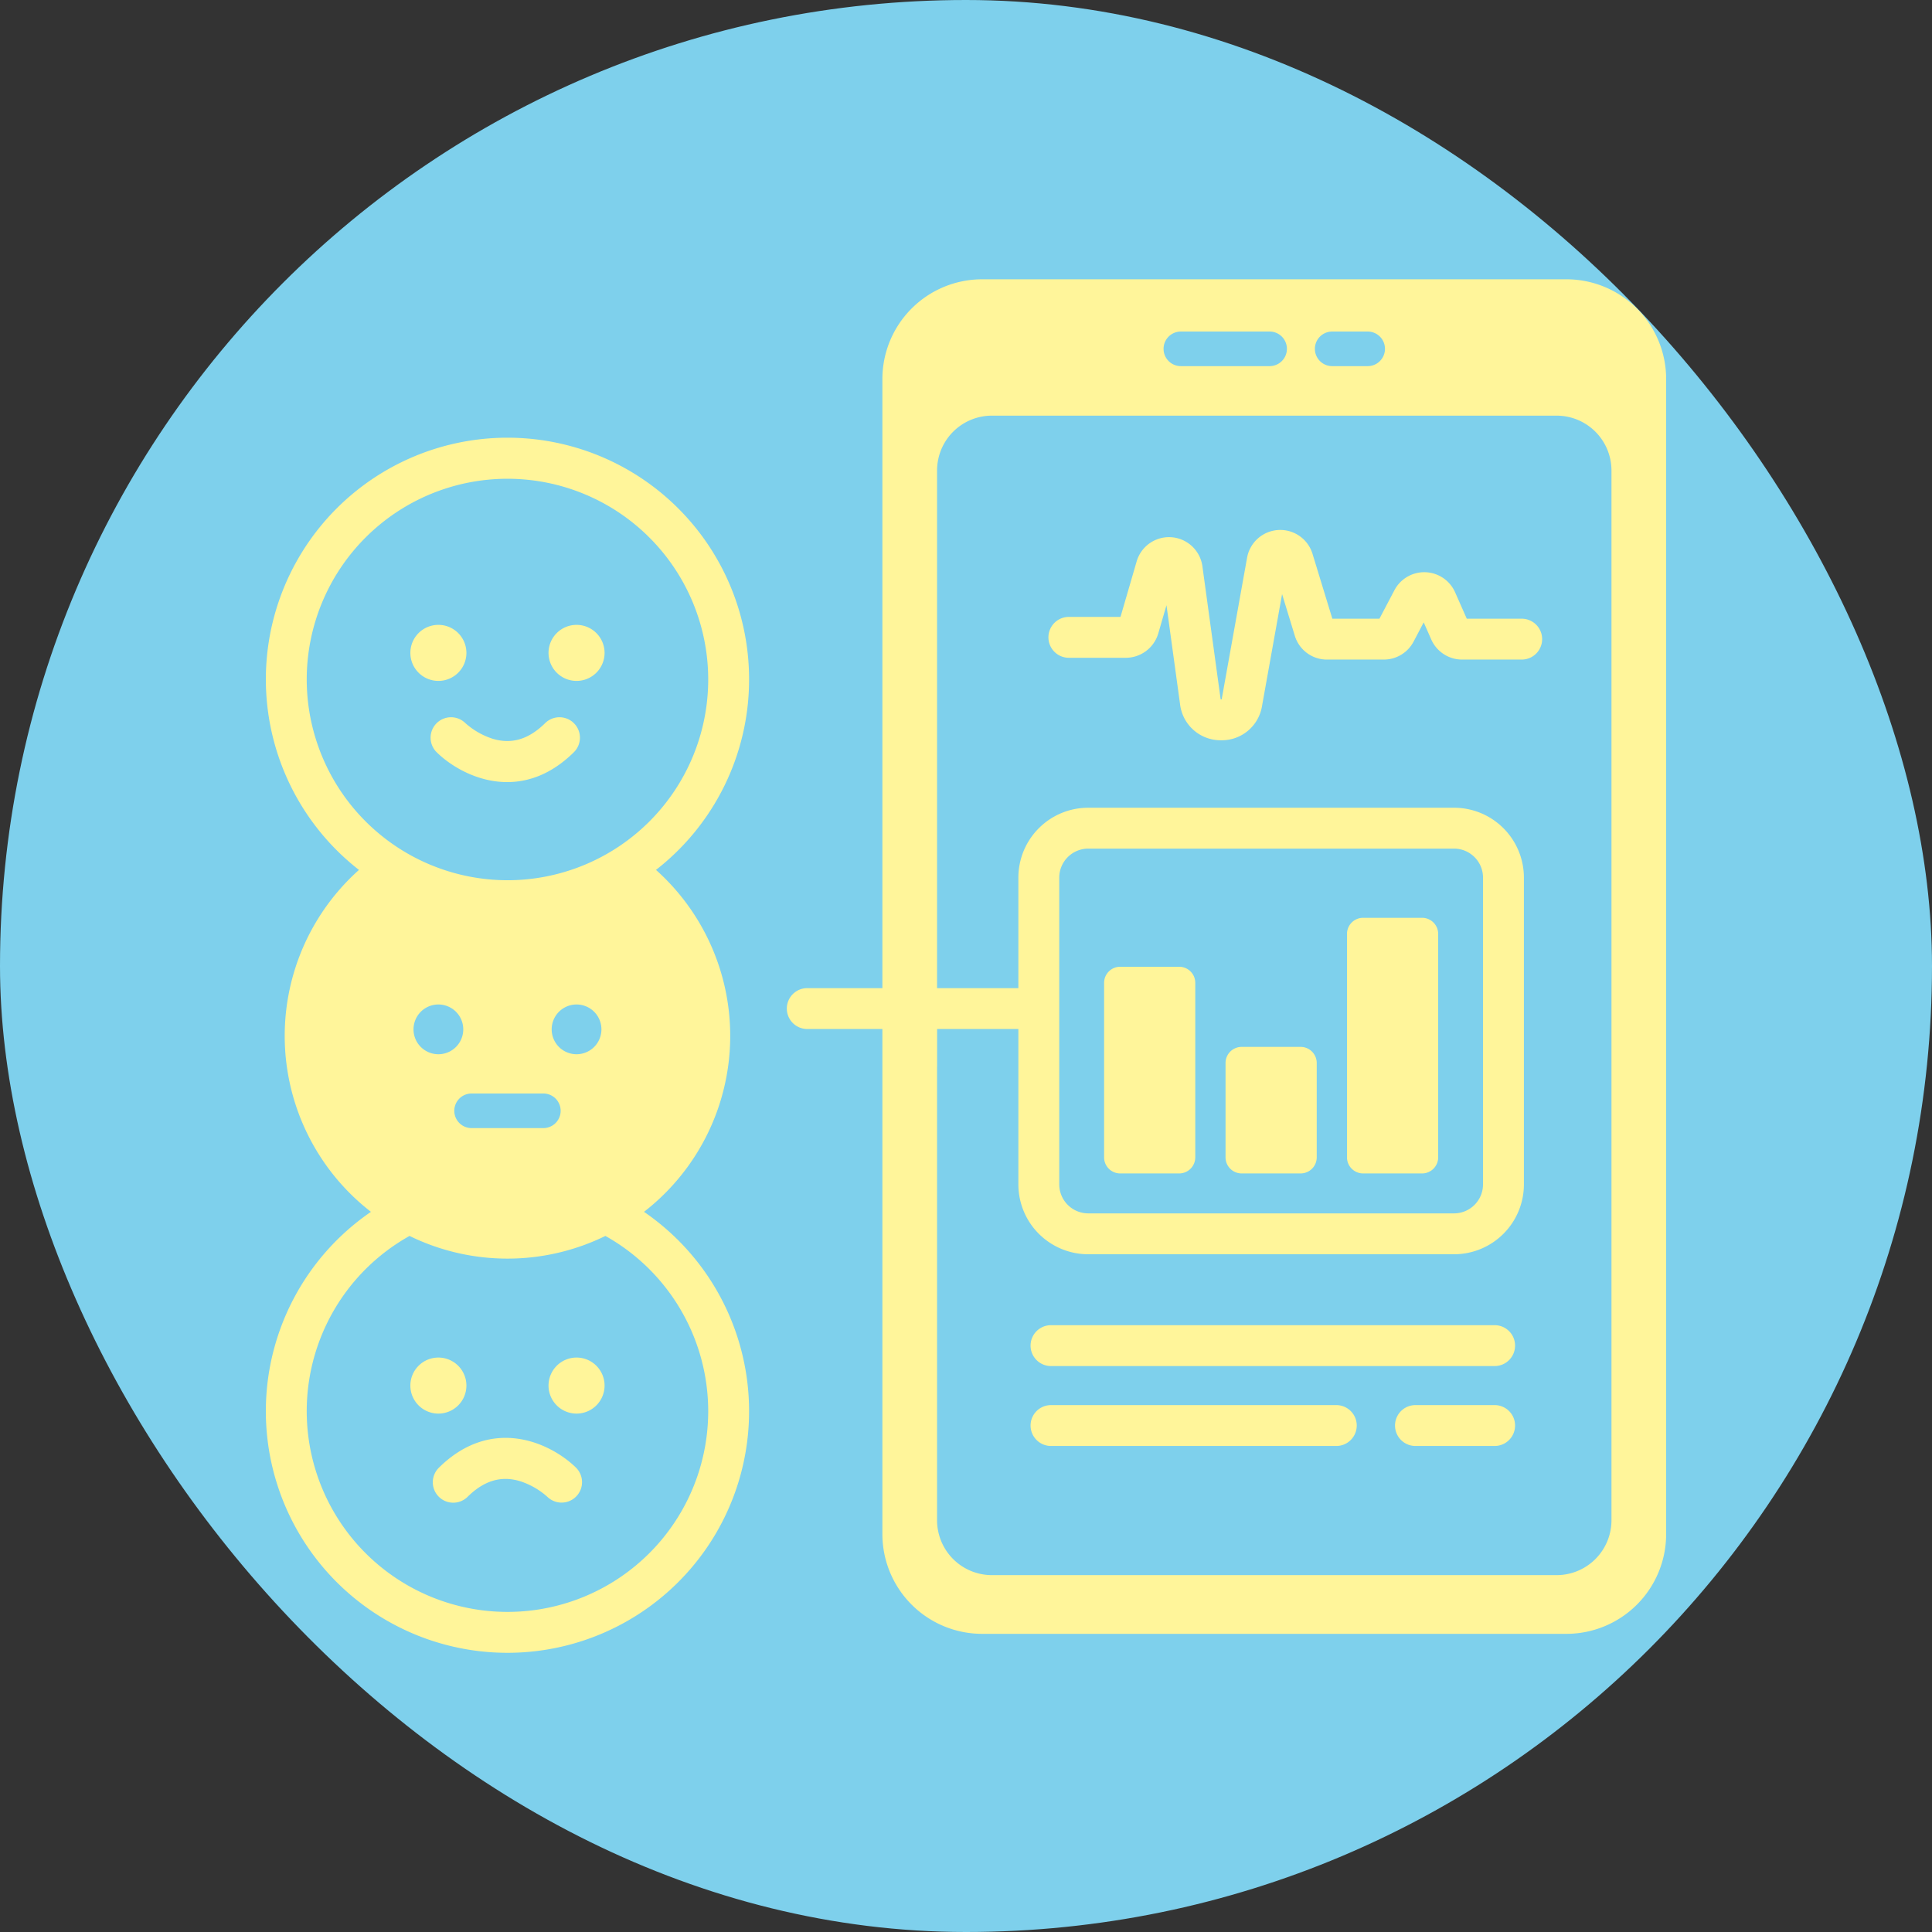 <!DOCTYPE svg PUBLIC "-//W3C//DTD SVG 1.1//EN" "http://www.w3.org/Graphics/SVG/1.1/DTD/svg11.dtd">
<!-- Uploaded to: SVG Repo, www.svgrepo.com, Transformed by: SVG Repo Mixer Tools -->
<svg fill="#FFF59A" width="800px" height="800px" viewBox="-51.2 -51.2 614.40 614.40" xmlns="http://www.w3.org/2000/svg" stroke="#FFF59A">
<rect x="-51.2" y="-51.2" width="614.40" height="614.40" fill="#333333" stroke="none"/>
<g id="SVGRepo_bgCarrier" stroke-width="0">
<rect x="-51.2" y="-51.2" width="614.40" height="614.40" rx="307.2" fill="#7ed0ec" strokewidth="0"/>
</g>
<g id="SVGRepo_tracerCarrier" stroke-linecap="round" stroke-linejoin="round"/>
<g id="SVGRepo_iconCarrier"> <g id="Emotion_tracking"> <path d="M88.722,415.906a6,6,0,0,0,8.428,8.543c5.404-5.332,11.062-6.985,17.294-5.057a24.643,24.643,0,0,1,8.79,5.077,6,6,0,0,0,8.406-8.563C124.219,408.583,105.693,399.162,88.722,415.906Z"/> <path d="M132.15,397.841a8.411,8.411,0,1,0-8.411-8.41A8.41,8.41,0,0,0,132.15,397.841Z"/> <path d="M96.623,389.431a8.41,8.41,0,1,0-8.41,8.41A8.411,8.411,0,0,0,96.623,389.431Z"/> <path d="M432.721,146.054H414.925l-3.842-8.694a10.222,10.222,0,0,0-18.396-.629l-4.904,9.323h-15.65l-6.418-20.988a10.221,10.221,0,0,0-19.836,1.185L337.827,171.15c-.058.323-.097.589-.692.566-.587-.012-.622-.269-.667-.595l-5.782-42.169a10.221,10.221,0,0,0-19.94-1.466l-5.236,17.998H288.712a6,6,0,0,0,0,12h18.132a10.273,10.273,0,0,0,9.815-7.367l3.274-11.253,4.646,33.887a12.477,12.477,0,0,0,12.309,10.963c.096.002.19.003.285.003a12.472,12.472,0,0,0,12.467-10.45l6.751-37.652,4.65,15.205a10.165,10.165,0,0,0,9.775,7.234h18.041a10.193,10.193,0,0,0,9.046-5.464l3.69-7.016,2.823,6.391a10.229,10.229,0,0,0,9.349,6.089h18.955a6,6,0,0,0,0-12Z"/> <path d="M186.519,164.889A76.337,76.337,0,1,0,63.742,225.417a70.297,70.297,0,0,0,3.875,108.788,76.338,76.338,0,1,0,85.127,0,70.311,70.311,0,0,0,3.883-108.794A76.242,76.242,0,0,0,186.519,164.889Zm-140.675,0a64.337,64.337,0,1,1,64.337,64.338A64.41,64.41,0,0,1,45.844,164.889Zm81.75,137.159a6,6,0,0,1-6,6H98.771a6,6,0,0,1,0-12h22.822A6,6,0,0,1,127.594,302.048ZM123.74,276.15a8.411,8.411,0,1,1,8.411,8.411A8.41,8.41,0,0,1,123.74,276.15Zm-35.526,8.411a8.411,8.411,0,1,1,8.41-8.411A8.41,8.41,0,0,1,88.214,284.561Zm86.305,112.983A64.337,64.337,0,1,1,79.024,341.28a70.353,70.353,0,0,0,62.314,0A64.379,64.379,0,0,1,174.519,397.544Z"/> <path d="M87.964,179.181a6,6,0,0,0,.058,8.485c4.369,4.311,12.584,9.349,22.066,9.349,6.625,0,13.87-2.461,20.852-9.349a6,6,0,1,0-8.428-8.543c-5.402,5.331-11.058,6.983-17.293,5.058a24.66,24.66,0,0,1-8.79-5.078A6.001,6.001,0,0,0,87.964,179.181Z"/> <path d="M132.15,164.838a8.411,8.411,0,1,0-8.411-8.41A8.41,8.41,0,0,0,132.15,164.838Z"/> <path d="M88.213,164.838a8.411,8.411,0,1,0-8.411-8.41A8.41,8.41,0,0,0,88.213,164.838Z"/> <path d="M305.03,256.741h18.766a4.614,4.614,0,0,1,4.614,4.614V316.851a4.614,4.614,0,0,1-4.614,4.614H305.03a4.614,4.614,0,0,1-4.614-4.614V261.355A4.614,4.614,0,0,1,305.03,256.741Z"/> <path d="M343.654,282.226H362.42a4.615,4.615,0,0,1,4.615,4.615v30.01a4.614,4.614,0,0,1-4.614,4.614H343.654a4.614,4.614,0,0,1-4.614-4.614v-30.01A4.614,4.614,0,0,1,343.654,282.226Z"/> <path d="M382.277,241.174h18.766a4.614,4.614,0,0,1,4.614,4.614V316.851a4.614,4.614,0,0,1-4.614,4.614H382.277a4.614,4.614,0,0,1-4.614-4.614V245.788a4.614,4.614,0,0,1,4.614-4.614Z"/> <path d="M424.112,370.724H283.035a6,6,0,0,0,0,12H424.112a6,6,0,1,0,0-12Z"/> <path d="M424.112,396.138H398.935a6,6,0,0,0,0,12h25.177a6,6,0,0,0,0-12Z"/> <path d="M373.76,396.138H283.035a6,6,0,0,0,0,12H373.76a6,6,0,0,0,0-12Z"/> <path d="M446.923,38.118h-185.78A31.233,31.233,0,0,0,229.91,69.351V263.538H205.519a6,6,0,0,0,0,12H229.91V436.649a31.233,31.233,0,0,0,31.232,31.233h185.78a31.233,31.233,0,0,0,31.233-31.233V69.351A31.233,31.233,0,0,0,446.923,38.118ZM372.45,53.735h11.29a6,6,0,0,1,0,12H372.45a6,6,0,0,1,0-12Zm-48.124,0h28.226a6,6,0,0,1,0,12H324.326a6,6,0,0,1,0-12ZM461.768,432.259a17.95,17.95,0,0,1-17.95,17.951H264.249a17.95,17.95,0,0,1-17.95-17.951V287.53h.016v-11.992h26.84v49.908A21.724,21.724,0,0,0,294.879,347.17H411.195a21.724,21.724,0,0,0,21.724-21.724V227.893a21.724,21.724,0,0,0-21.724-21.724H294.879a21.724,21.724,0,0,0-21.724,21.724v35.645H246.299V98.433a17.95,17.95,0,0,1,17.95-17.951H443.818a17.95,17.95,0,0,1,17.95,17.951ZM285.154,325.446V227.893a9.735,9.735,0,0,1,9.724-9.724H411.195a9.735,9.735,0,0,1,9.724,9.724v97.553a9.735,9.735,0,0,1-9.724,9.724H294.879A9.735,9.735,0,0,1,285.154,325.446Z"/> </g> </g>
</svg>